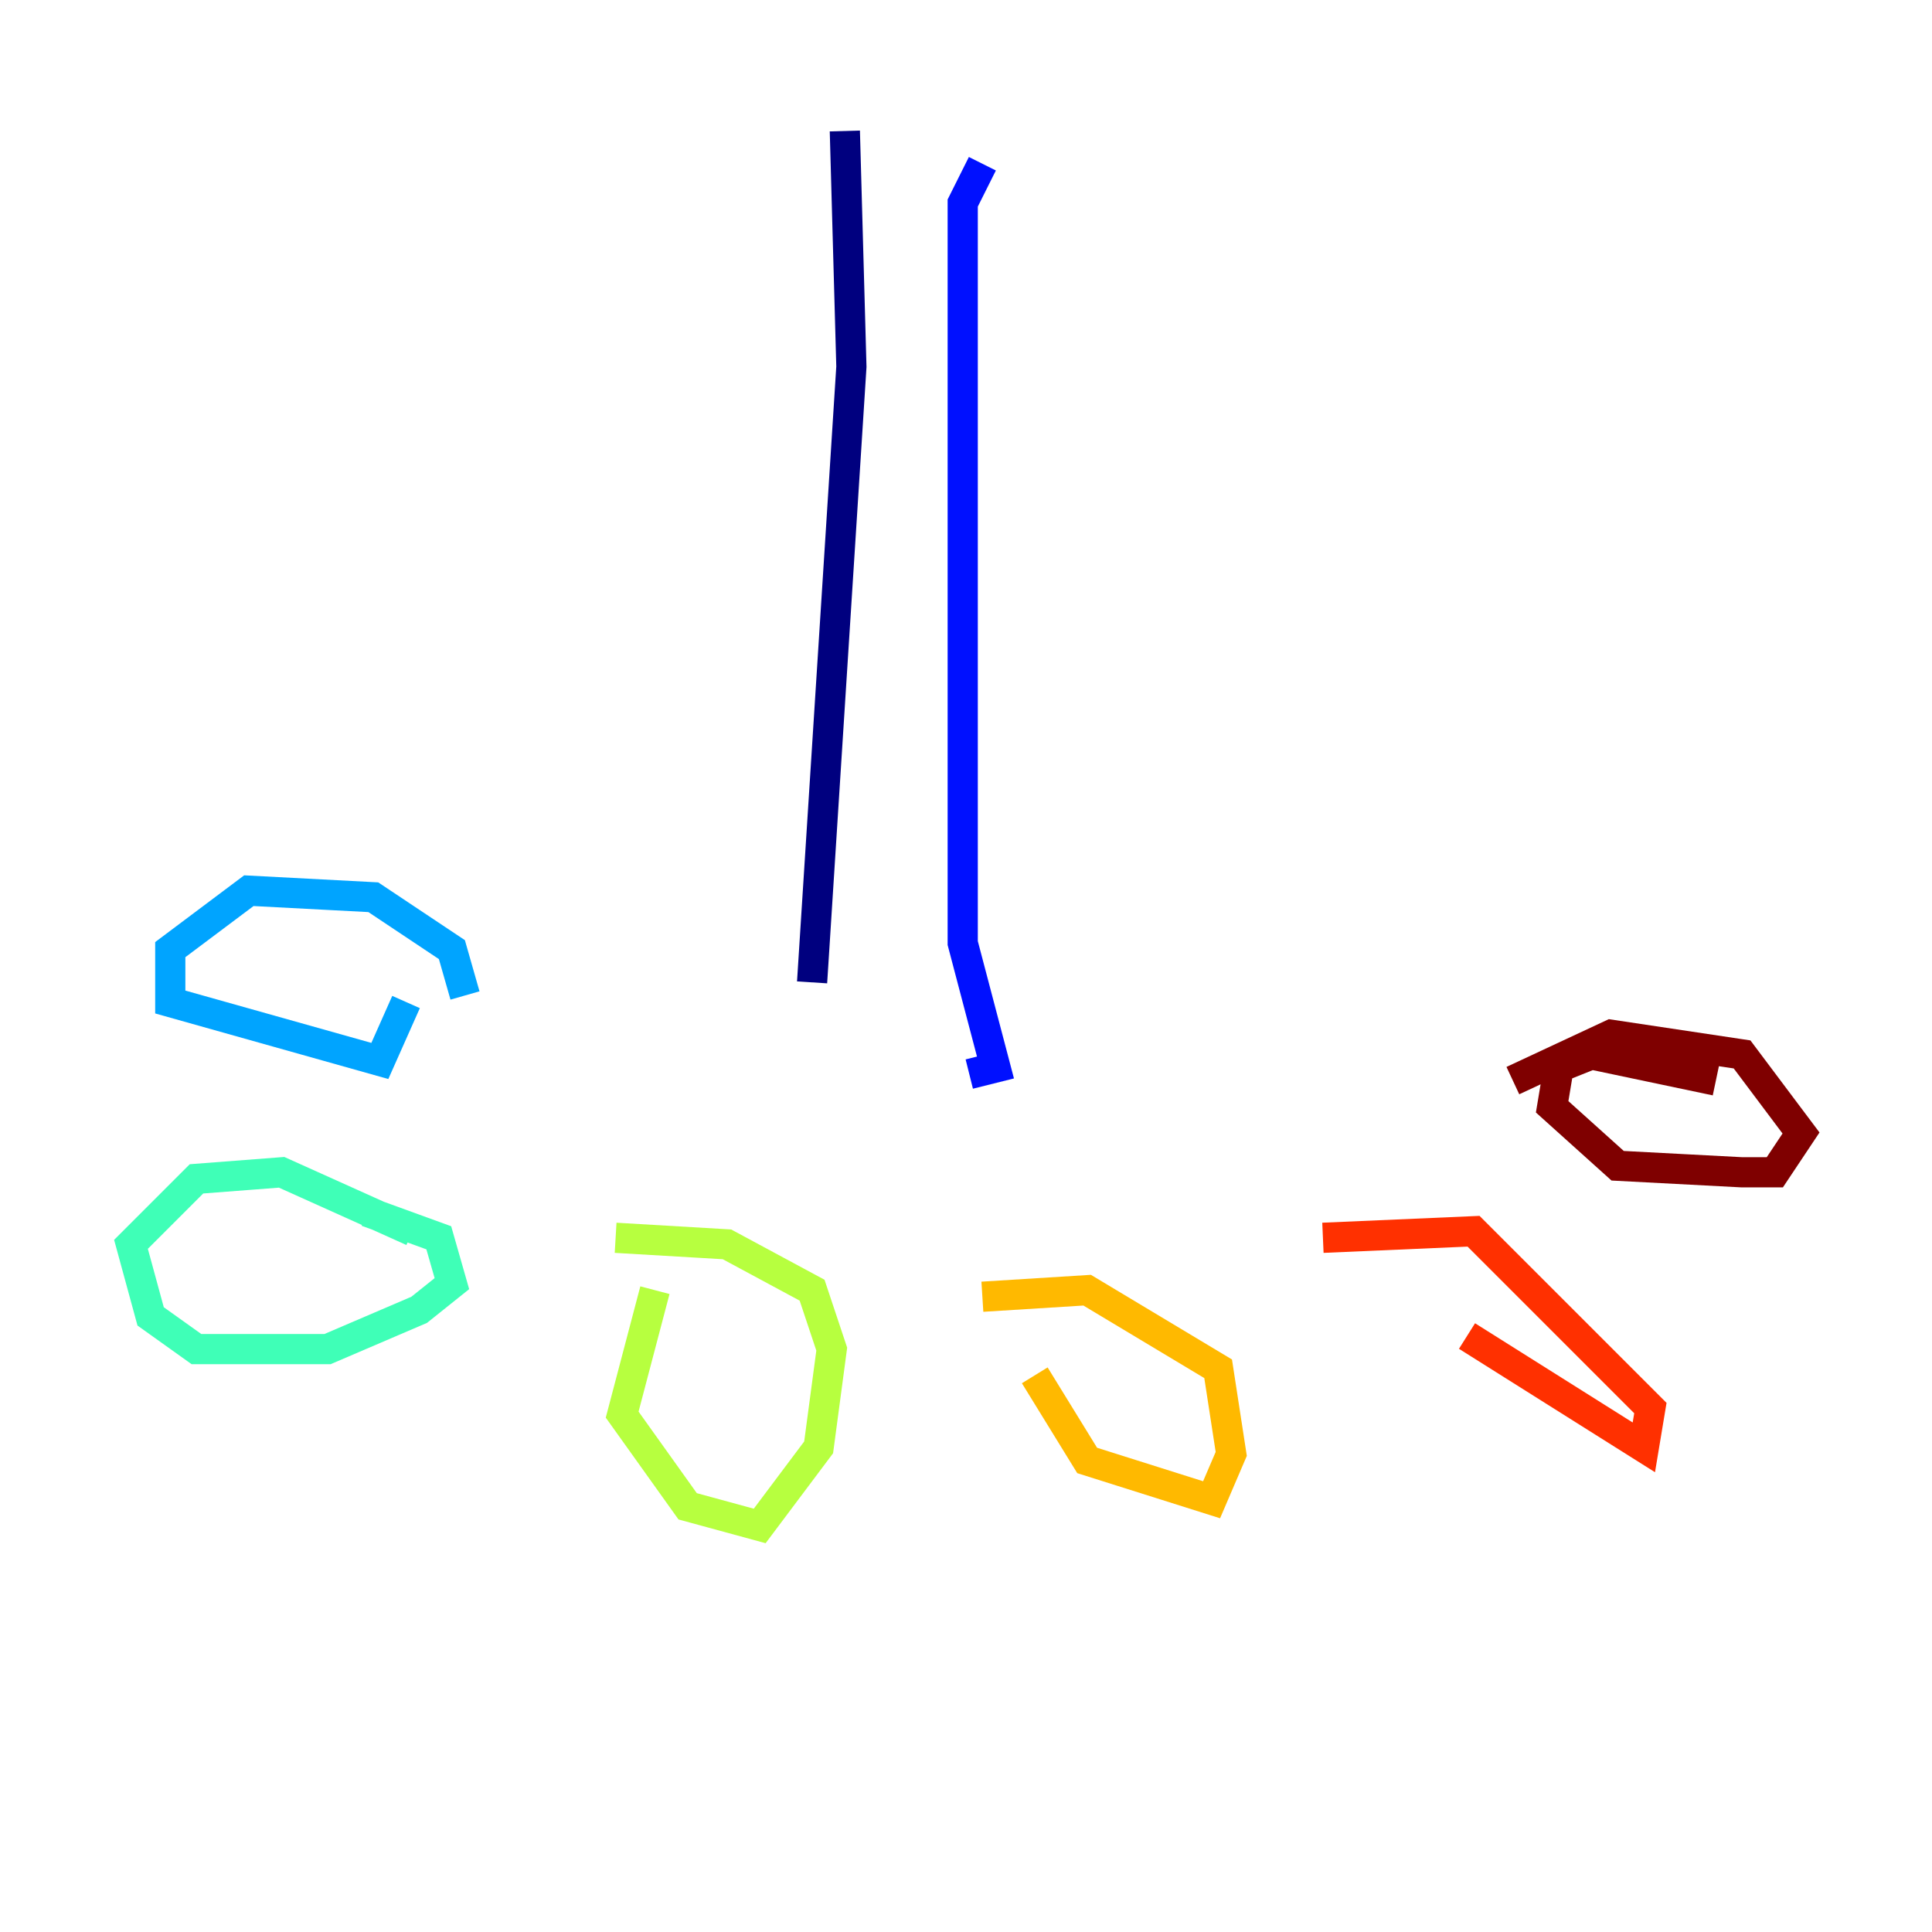 <?xml version="1.0" encoding="utf-8" ?>
<svg baseProfile="tiny" height="128" version="1.2" viewBox="0,0,128,128" width="128" xmlns="http://www.w3.org/2000/svg" xmlns:ev="http://www.w3.org/2001/xml-events" xmlns:xlink="http://www.w3.org/1999/xlink"><defs /><polyline fill="none" points="55.973,8.678 56.407,24.298 53.803,65.085" stroke="#00007f" stroke-width="2" /><polyline fill="none" points="65.085,10.848 63.783,13.451 63.783,62.481 65.953,70.725 64.217,71.159" stroke="#0010ff" stroke-width="2" /><polyline fill="none" points="30.807,65.953 29.939,62.915 24.732,59.444 16.488,59.01 11.281,62.915 11.281,66.386 25.166,70.291 26.902,66.386" stroke="#00a4ff" stroke-width="2" /><polyline fill="none" points="27.336,81.573 18.658,77.668 13.017,78.102 8.678,82.441 9.98,87.214 13.017,89.383 21.695,89.383 27.77,86.78 29.939,85.044 29.071,82.007 24.298,80.271" stroke="#3fffb7" stroke-width="2" /><polyline fill="none" points="43.39,85.478 41.22,93.722 45.559,99.797 50.332,101.098 54.237,95.891 55.105,89.383 53.803,85.478 48.163,82.441 40.786,82.007" stroke="#b7ff3f" stroke-width="2" /><polyline fill="none" points="68.556,91.119 72.027,96.759 80.271,99.363 81.573,96.325 80.705,90.685 72.027,85.478 65.085,85.912" stroke="#ffb900" stroke-width="2" /><polyline fill="none" points="97.193,88.515 108.909,95.891 109.342,93.288 97.627,81.573 87.647,82.007" stroke="#ff3000" stroke-width="2" /><polyline fill="none" points="113.681,71.593 105.437,69.858 103.268,70.725 102.834,73.329 107.173,77.234 115.417,77.668 117.586,77.668 119.322,75.064 115.417,69.858 106.739,68.556 100.231,71.593" stroke="#7f0000" stroke-width="2" /></svg>